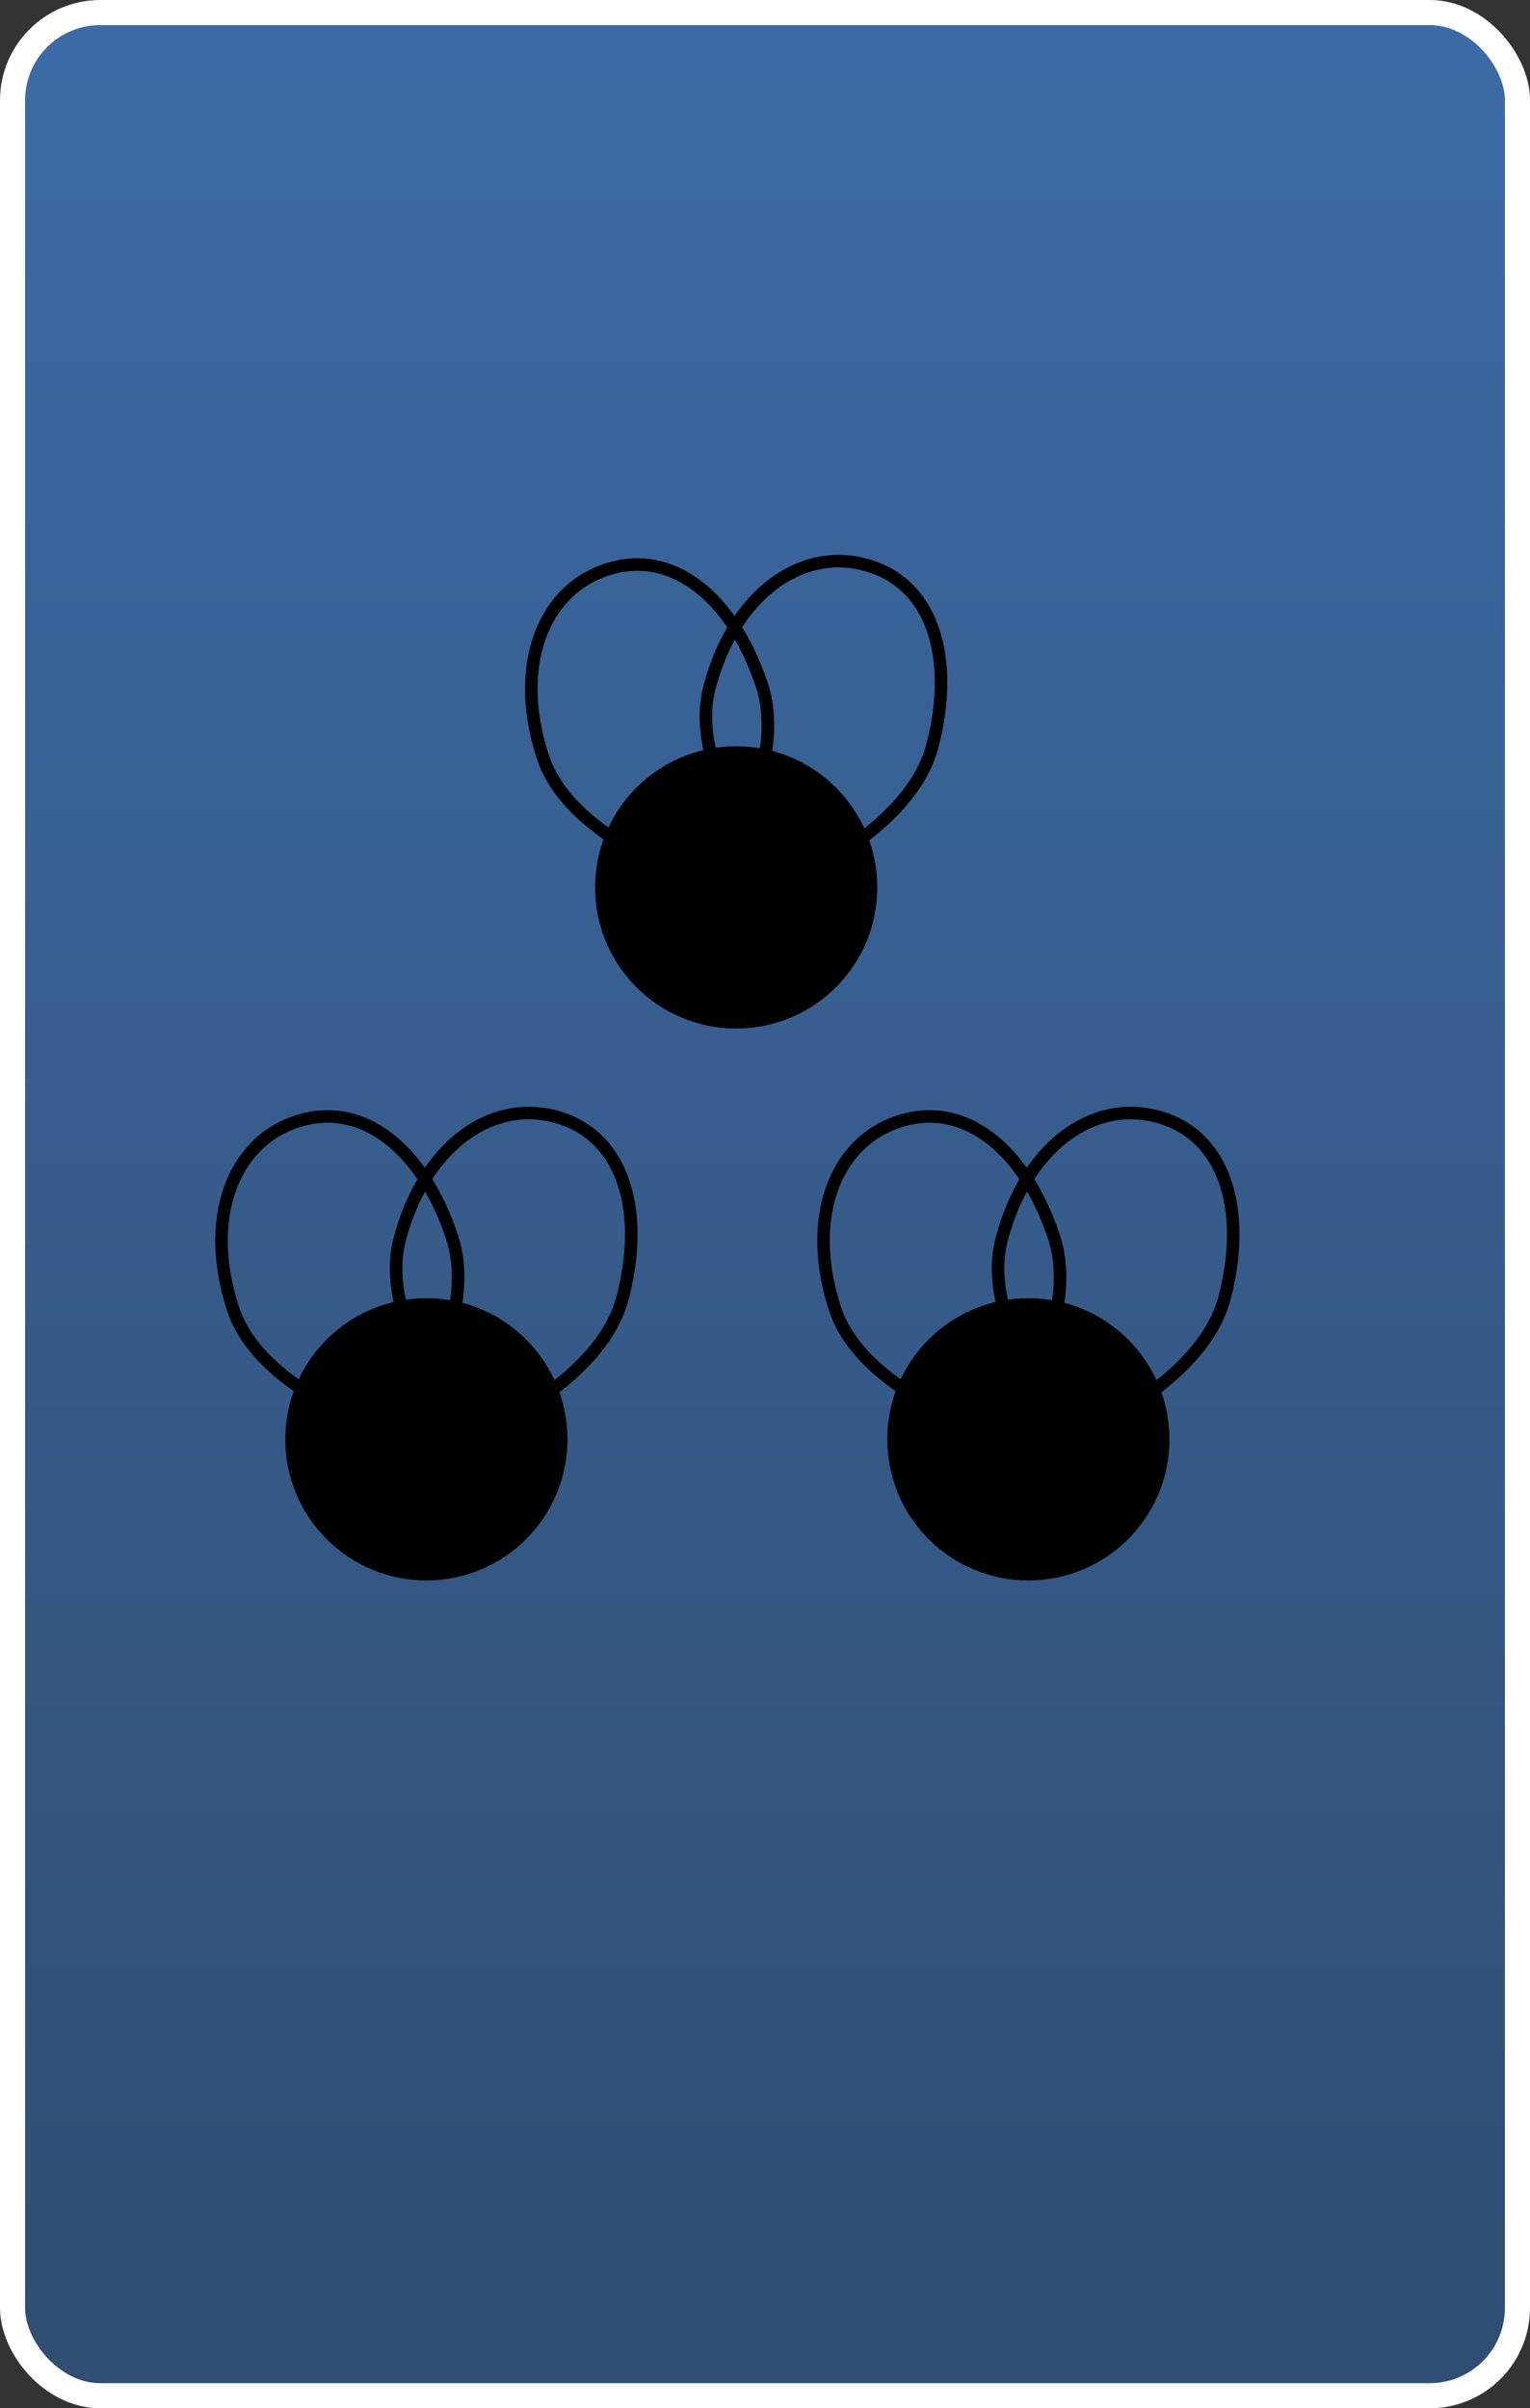 <svg width="61" height="96" viewBox="0 0 61 96" fill="none" xmlns="http://www.w3.org/2000/svg">
<rect x="0" y="0" width="61" height="96" fill="#333333" stroke="none"/>
<rect x="0.5" y="0.5" width="60" height="95" rx="3.5" fill="url(#paint0_linear_57_709)" stroke="white"/>
<circle cx="29.352" cy="35.375" r="5.375" fill="black" stroke="black" stroke-width="0.5"/>
<path d="M30.373 27.309C30.939 29.02 30.423 31.021 29.732 32.631C29.389 33.43 29.009 34.119 28.714 34.608C28.567 34.852 28.441 35.047 28.353 35.179C28.34 35.199 28.328 35.217 28.316 35.234C28.294 35.227 28.269 35.219 28.243 35.211C28.085 35.16 27.857 35.082 27.579 34.978C27.023 34.77 26.27 34.456 25.481 34.032C23.89 33.175 22.215 31.901 21.651 30.195C20.479 26.656 21.579 23.569 24.177 22.71C25.484 22.277 26.729 22.544 27.801 23.354C28.88 24.169 29.787 25.539 30.373 27.309Z" stroke="black" stroke-width="0.5"/>
<path d="M37.173 29.734C36.718 31.478 35.197 32.877 33.741 33.852C33.019 34.336 32.325 34.707 31.812 34.958C31.556 35.083 31.345 35.177 31.199 35.24C31.177 35.25 31.157 35.258 31.138 35.267C31.123 35.248 31.106 35.228 31.089 35.207C30.984 35.078 30.835 34.889 30.658 34.651C30.304 34.174 29.843 33.501 29.413 32.716C28.543 31.131 27.83 29.152 28.284 27.413C29.226 23.806 31.828 21.814 34.475 22.505C35.807 22.853 36.707 23.754 37.166 25.016C37.628 26.287 37.644 27.93 37.173 29.734Z" stroke="black" stroke-width="0.5"/>
<circle cx="17" cy="57.375" r="5.375" fill="black" stroke="black" stroke-width="0.5"/>
<path d="M18.021 49.309C18.588 51.02 18.072 53.021 17.38 54.631C17.037 55.43 16.657 56.119 16.363 56.608C16.215 56.852 16.09 57.047 16.002 57.179C15.988 57.199 15.976 57.217 15.965 57.234C15.942 57.227 15.918 57.219 15.891 57.211C15.733 57.16 15.505 57.082 15.227 56.978C14.671 56.77 13.918 56.456 13.13 56.032C11.539 55.175 9.864 53.901 9.299 52.195C8.128 48.656 9.228 45.569 11.825 44.71C13.133 44.277 14.378 44.544 15.449 45.353C16.528 46.169 17.436 47.539 18.021 49.309Z" stroke="black" stroke-width="0.5"/>
<path d="M24.822 51.734C24.366 53.478 22.845 54.877 21.39 55.852C20.667 56.336 19.974 56.707 19.461 56.958C19.204 57.083 18.993 57.177 18.847 57.24C18.825 57.25 18.805 57.258 18.786 57.267C18.771 57.248 18.755 57.228 18.737 57.207C18.633 57.078 18.483 56.889 18.306 56.651C17.953 56.174 17.492 55.501 17.061 54.716C16.192 53.132 15.479 51.152 15.933 49.413C16.874 45.806 19.476 43.814 22.123 44.505C23.456 44.853 24.355 45.754 24.814 47.016C25.277 48.287 25.293 49.931 24.822 51.734Z" stroke="black" stroke-width="0.5"/>
<circle cx="41" cy="57.375" r="5.375" fill="black" stroke="black" stroke-width="0.5"/>
<path d="M42.021 49.309C42.588 51.02 42.072 53.021 41.38 54.631C41.037 55.43 40.657 56.119 40.362 56.608C40.215 56.852 40.09 57.047 40.002 57.179C39.988 57.199 39.976 57.217 39.965 57.234C39.942 57.227 39.918 57.219 39.891 57.211C39.733 57.16 39.505 57.082 39.227 56.978C38.671 56.77 37.918 56.456 37.13 56.032C35.539 55.175 33.864 53.901 33.299 52.195C32.128 48.656 33.228 45.569 35.825 44.71C37.133 44.277 38.378 44.544 39.449 45.353C40.528 46.169 41.436 47.539 42.021 49.309Z" stroke="black" stroke-width="0.5"/>
<path d="M48.822 51.734C48.367 53.478 46.845 54.877 45.389 55.852C44.667 56.336 43.974 56.707 43.461 56.958C43.204 57.083 42.993 57.177 42.847 57.24C42.825 57.25 42.805 57.258 42.786 57.267C42.771 57.248 42.755 57.228 42.737 57.207C42.633 57.078 42.483 56.889 42.306 56.651C41.953 56.174 41.492 55.501 41.061 54.716C40.192 53.132 39.479 51.152 39.933 49.413C40.874 45.806 43.476 43.814 46.123 44.505C47.456 44.853 48.355 45.754 48.814 47.016C49.277 48.287 49.293 49.931 48.822 51.734Z" stroke="black" stroke-width="0.5"/>
<defs>
<linearGradient id="paint0_linear_57_709" x1="32.995" y1="96" x2="32.995" y2="3.21788e-07" gradientUnits="userSpaceOnUse">
<stop stop-color="#304D71"/>
<stop offset="1" stop-color="#3C6BA5"/>
</linearGradient>
</defs>
</svg>
